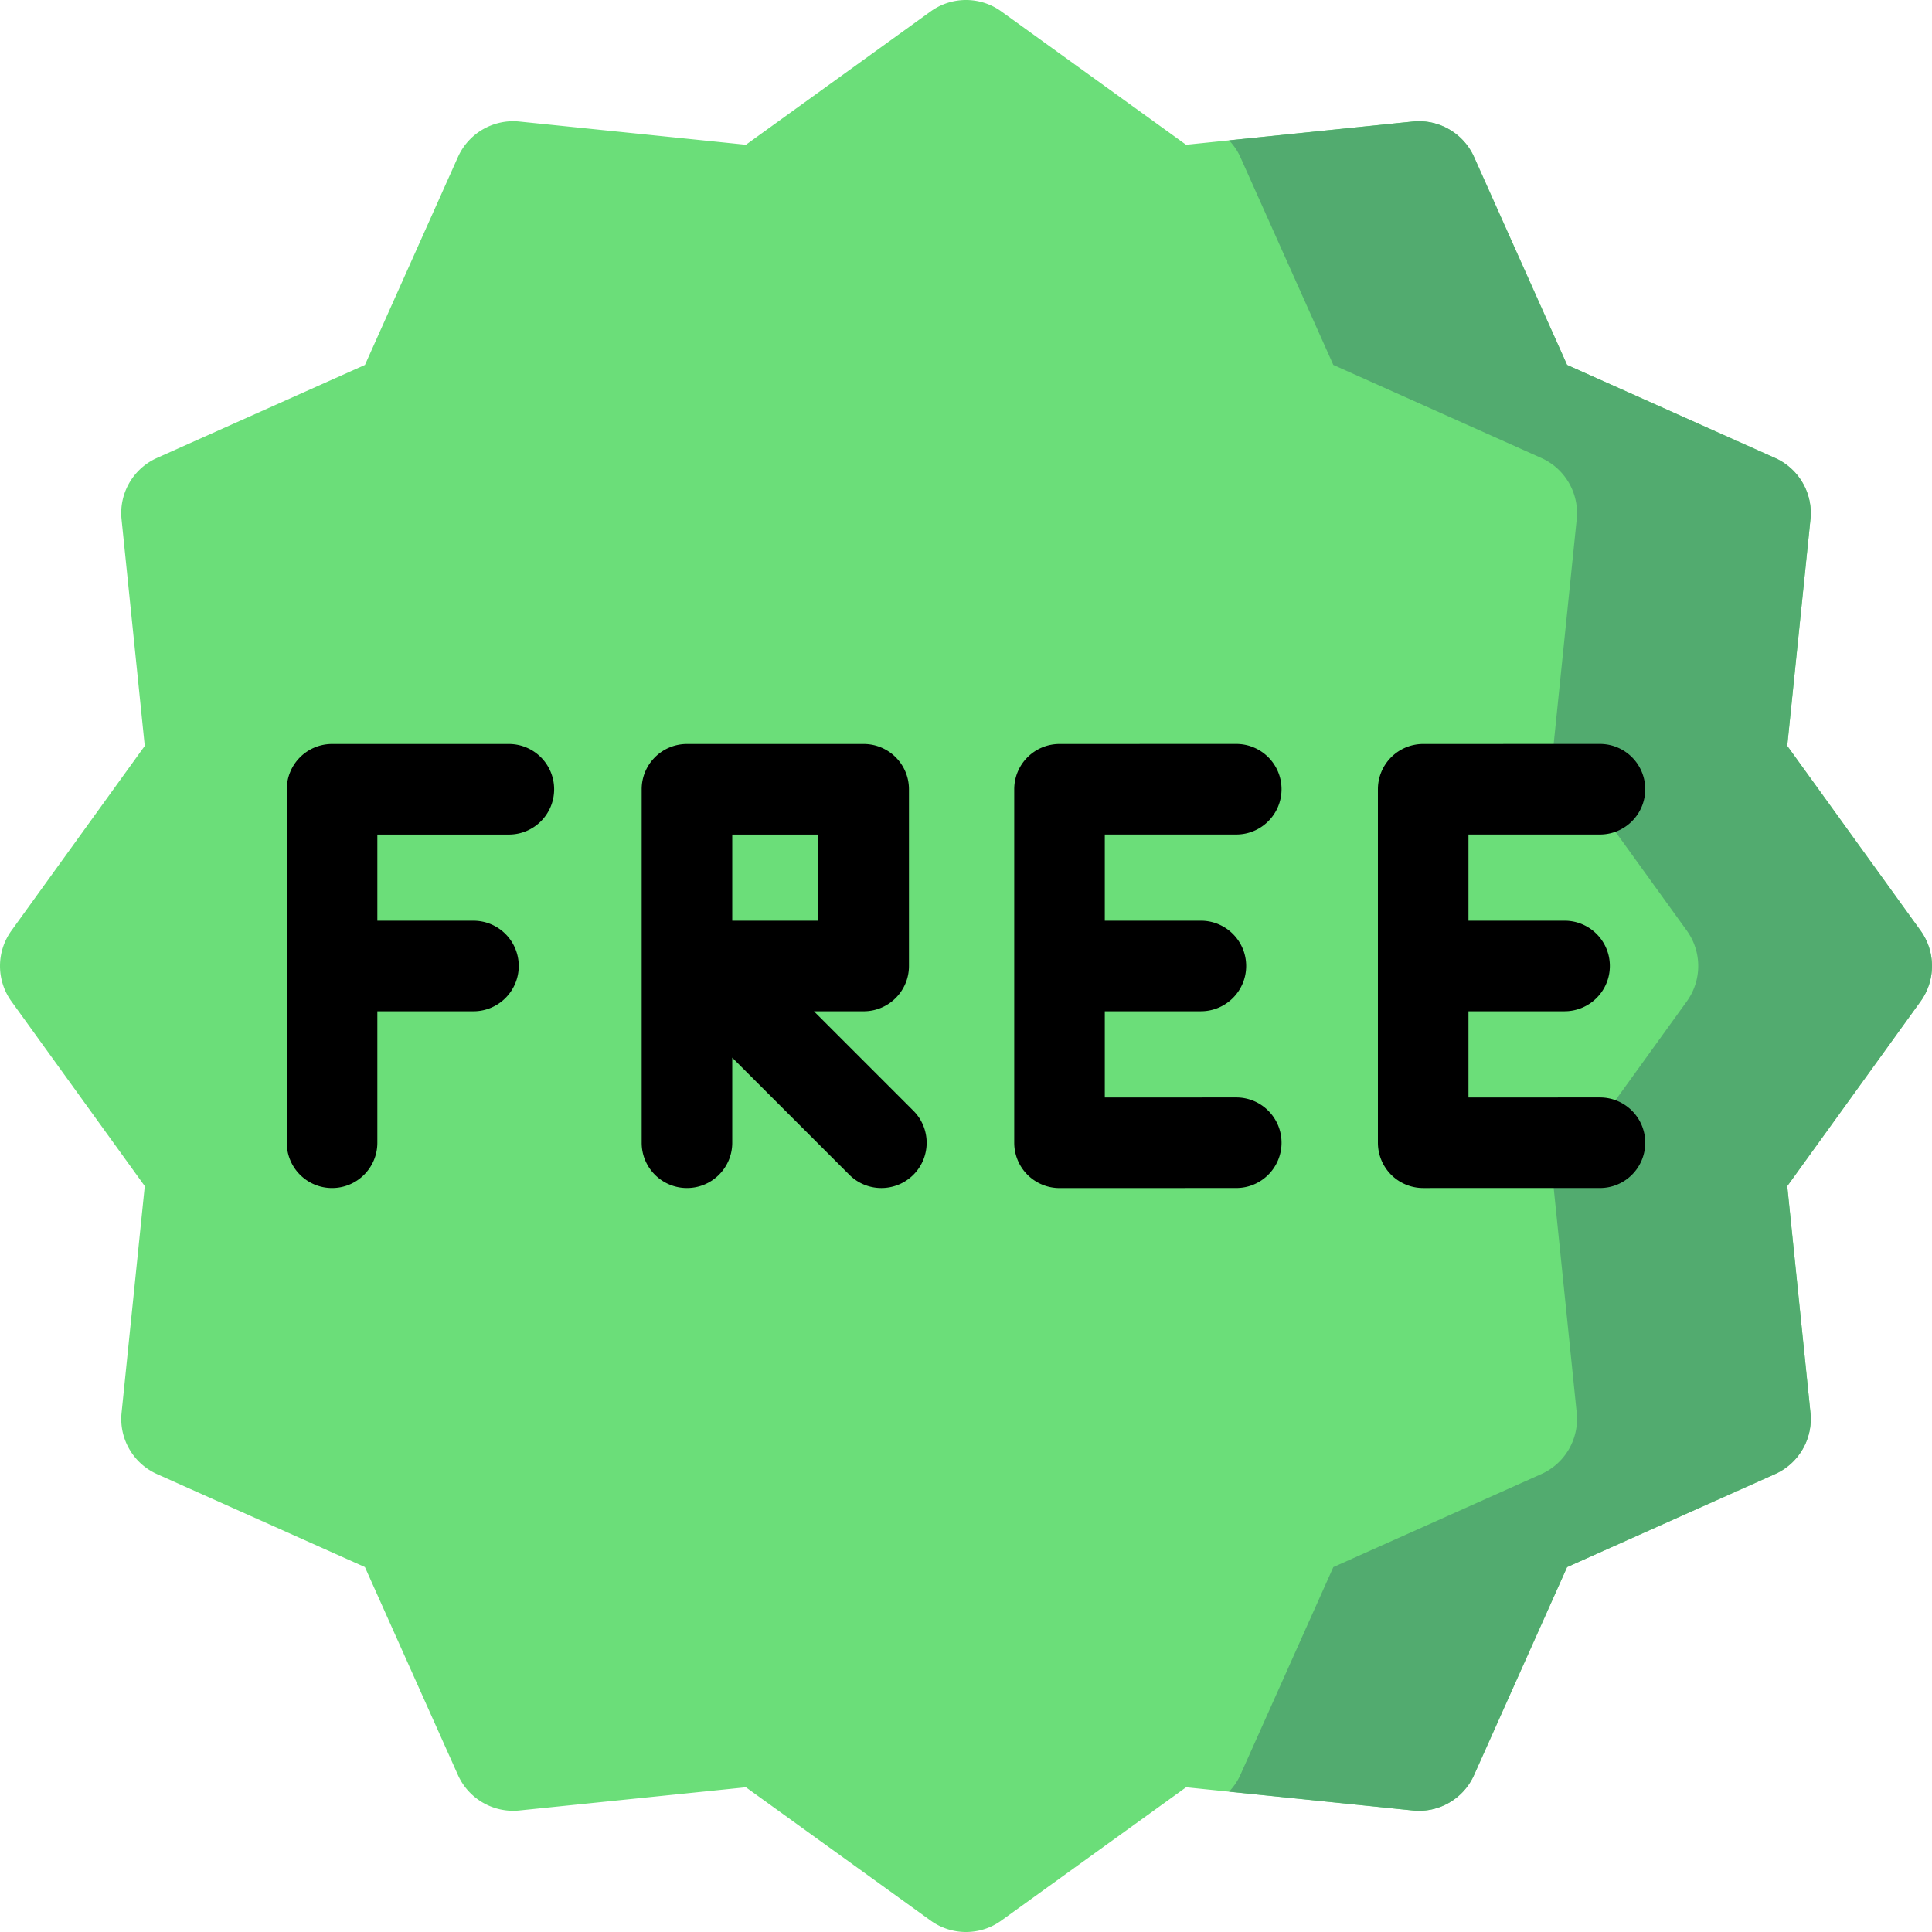 <svg xmlns="http://www.w3.org/2000/svg" version="1.1" xmlns:xlink="http://www.w3.org/1999/xlink"   x="0" y="0" viewBox="0 0 512.001 512.001" style="enable-background:new 0 0 512 512" xml:space="preserve" class=""><g><path d="m508.977 246.637-35.34-48.973 6.157-60.054a16.001 16.001 0 0 0-9.383-16.238l-55.117-24.66-24.657-55.121a16.01 16.01 0 0 0-16.234-9.383l-60.082 6.153L265.36 3.024a16.012 16.012 0 0 0-18.727 0L197.672 38.36l-60.07-6.153a16.03 16.03 0 0 0-16.234 9.387L96.716 96.711l-55.121 24.653a16 16 0 0 0-9.387 16.234l6.153 60.078-35.333 48.961a16.005 16.005 0 0 0-.004 18.727l35.34 48.969-6.149 60.074a16.001 16.001 0 0 0 9.383 16.234l55.109 24.649 24.66 55.125c2.821 6.301 9.395 10.078 16.234 9.383l60.07-6.149 48.961 35.328a15.993 15.993 0 0 0 9.363 3.023c3.281 0 6.566-1.008 9.359-3.023l48.973-35.328 60.078 6.145a15.973 15.973 0 0 0 16.234-9.387l24.653-55.109 55.117-24.657a16.005 16.005 0 0 0 9.383-16.234l-6.153-60.074 35.336-48.969a16.009 16.009 0 0 0 .002-18.727z" style="" fill="#6bde79" data-original="#f34336" class="" opacity="1"></path><path d="m508.977 246.637-35.34-48.973 6.157-60.054a16.001 16.001 0 0 0-9.383-16.238l-55.117-24.66-24.657-55.121a16.01 16.01 0 0 0-16.234-9.383l-48.691 4.985c1.201 1.277 2.233 2.735 2.976 4.398l24.657 55.121 55.117 24.66a16.002 16.002 0 0 1 9.383 16.238l-6.157 60.054 35.34 48.973a16.012 16.012 0 0 1 0 18.727l-35.336 48.969 6.153 60.074a16.005 16.005 0 0 1-9.383 16.234l-55.117 24.657-24.653 55.109c-.746 1.668-1.777 3.129-2.98 4.406l48.695 4.981a15.973 15.973 0 0 0 16.234-9.387l24.653-55.109 55.117-24.657a16.005 16.005 0 0 0 9.383-16.234l-6.153-60.074 35.336-48.969a16.012 16.012 0 0 0 0-18.727z" style="" fill="#52ab6f" data-original="#d22f2f" class="" opacity="1"></path><path d="M134.852 197.168H88c-6.629 0-12 5.371-12 12v93.672c0 6.629 5.371 12 12 12 6.628 0 12-5.371 12-12V268h25.469c6.629 0 12-5.375 12-12 0-6.624-5.371-12-12-12H100v-22.832h34.852c6.629 0 12-5.371 12-12s-5.371-12-12-12zM327.625 221.156c6.629-.004 11.996-5.379 11.996-12.008-.004-6.625-5.375-11.993-12-11.993h-.004l-46.84.012c-6.625.004-11.996 5.375-11.996 12v93.683a12.008 12.008 0 0 0 12.001 12.001h.004l46.84-.016c6.629 0 11.996-5.375 11.996-12.004-.004-6.625-5.375-11.996-12-11.996h-.004l-34.836.008V268l25.469-.004c6.625-.004 11.996-5.375 11.996-12.004 0-6.625-5.375-11.996-12-11.996h-.004l-25.461.004v-22.836l34.843-.008zM424 290.836l-34.84.004V268l25.469-.004c6.629-.004 12-5.375 12-12.004 0-6.625-5.375-12-12-11.996L389.16 244v-22.836l34.844-.008c6.629-.004 12-5.379 11.996-12.008-.004-6.625-5.375-11.993-12-11.993h-.004l-46.84.012c-6.625.004-11.996 5.375-11.996 12v93.672a12 12 0 0 0 12.001 12.001l46.84-.004c6.629 0 12-5.375 12-12 0-6.629-5.376-12-12.001-12zM215.7 268h13.184c6.629 0 12-5.375 12-12v-46.832c0-6.629-5.371-12-12-12h-46.832c-6.629 0-12 5.371-12 12v93.672c0 6.629 5.371 12 12 12s12-5.371 12-12v-22.55l31.035 31.039a11.957 11.957 0 0 0 8.485 3.512c3.07 0 6.141-1.172 8.485-3.512 4.688-4.688 4.688-12.285 0-16.972L215.7 268zm-21.648-46.832h22.832V244h-22.832v-22.832z" style="" fill="#000000" data-original="#feea3b" class="" opacity="1"></path></g></svg>